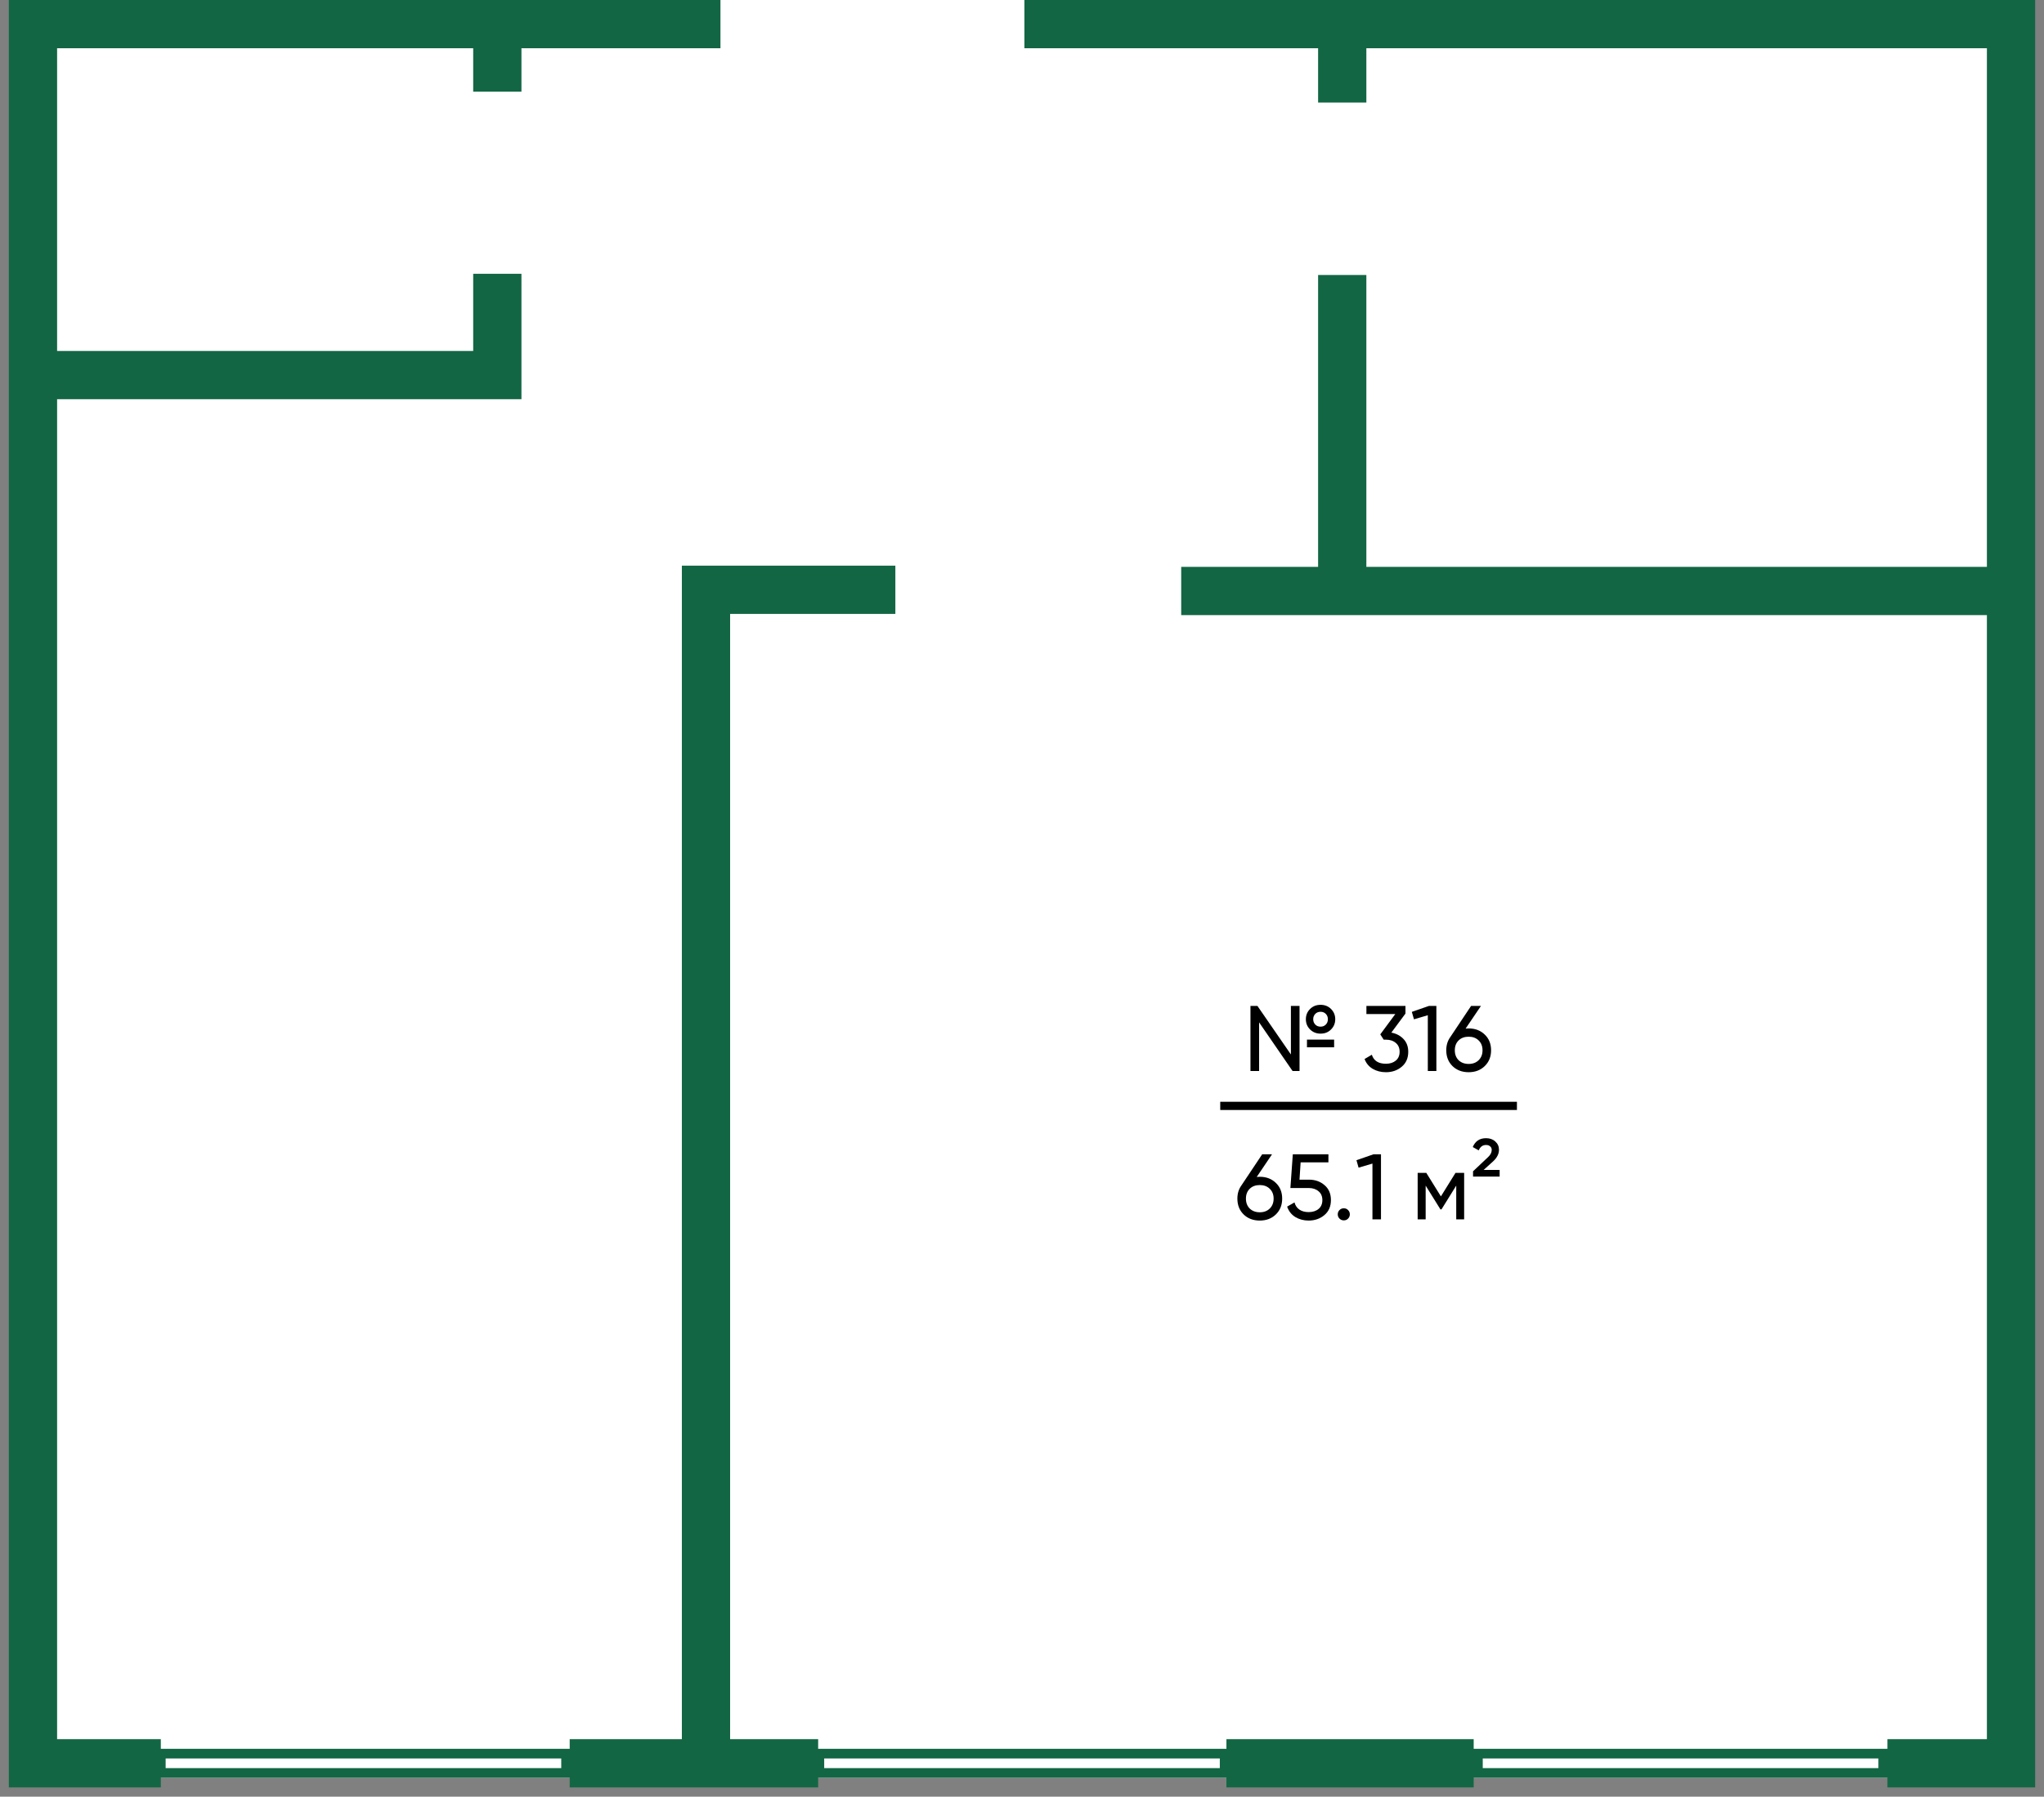 <svg width="124" height="109" viewBox="0 0 124 109" fill="none" xmlns="http://www.w3.org/2000/svg">
<rect x="0" y="0" width="124" height="109" fill="#808080" stroke="none"/>
<rect x="2" width="120" height="107.854" fill="white"/>
<path d="M62.146 1.463H122V106.975H114.5M43.707 1.463H2V106.975H9.756M49.634 106.975H34.561M89.402 106.975H81.902H74.402" stroke="#136644" stroke-width="2.927"/>
<rect x="89.659" y="106.39" width="24.585" height="1.171" stroke="#136644" stroke-width="0.585"/>
<rect x="49.708" y="106.39" width="24.585" height="1.171" stroke="#136644" stroke-width="0.585"/>
<rect x="9.756" y="106.39" width="24.585" height="1.171" stroke="#136644" stroke-width="0.585"/>
<path d="M71.658 35.854H81.427M114.975 35.854H81.427M108.097 35.854H121.853M81.427 35.854V16.683M81.427 6.223V1.024" stroke="#136644" stroke-width="2.927"/>
<path d="M42.829 106.976V35.781H54.317" stroke="#136644" stroke-width="2.927"/>
<path d="M80.112 62.709C79.86 62.709 79.647 62.624 79.475 62.455C79.305 62.286 79.221 62.079 79.221 61.835C79.221 61.59 79.305 61.383 79.475 61.214C79.644 61.045 79.856 60.961 80.112 60.961C80.368 60.961 80.58 61.045 80.749 61.214C80.918 61.383 81.003 61.59 81.003 61.835C81.003 62.079 80.918 62.286 80.749 62.455C80.584 62.624 80.371 62.709 80.112 62.709ZM78.313 61.028H78.837V64.976H78.414L76.384 62.026V64.976H75.86V61.028H76.283L78.313 63.972V61.028ZM79.79 62.156C79.873 62.243 79.98 62.286 80.112 62.286C80.243 62.286 80.35 62.243 80.433 62.156C80.516 62.07 80.557 61.962 80.557 61.835C80.557 61.707 80.516 61.6 80.433 61.513C80.35 61.427 80.243 61.383 80.112 61.383C79.98 61.383 79.873 61.427 79.79 61.513C79.708 61.6 79.666 61.707 79.666 61.835C79.666 61.962 79.708 62.07 79.79 62.156ZM79.288 63.538V63.07H80.935V63.538H79.288ZM84.406 62.647C84.707 62.703 84.953 62.833 85.145 63.036C85.336 63.239 85.432 63.496 85.432 63.809C85.432 64.192 85.301 64.495 85.037 64.716C84.774 64.938 84.455 65.049 84.079 65.049C83.778 65.049 83.511 64.981 83.278 64.846C83.045 64.707 82.879 64.508 82.782 64.248L83.222 63.989C83.338 64.354 83.624 64.536 84.079 64.536C84.323 64.536 84.522 64.472 84.677 64.344C84.831 64.216 84.908 64.038 84.908 63.809C84.908 63.579 84.831 63.401 84.677 63.273C84.522 63.141 84.323 63.075 84.079 63.075H83.943L83.735 62.754L84.648 61.519H82.894V61.028H85.263V61.491L84.406 62.647ZM86.687 61.028H87.138V64.976H86.619V61.592L85.779 61.84L85.649 61.389L86.687 61.028ZM89.097 62.393C89.492 62.393 89.817 62.517 90.073 62.765C90.329 63.01 90.457 63.327 90.457 63.718C90.457 64.109 90.329 64.429 90.073 64.677C89.817 64.925 89.492 65.049 89.097 65.049C88.699 65.049 88.372 64.925 88.116 64.677C87.864 64.429 87.738 64.109 87.738 63.718C87.738 63.414 87.817 63.151 87.975 62.929L89.244 61.028H89.842L88.911 62.404C88.994 62.397 89.056 62.393 89.097 62.393ZM88.488 64.322C88.646 64.472 88.849 64.547 89.097 64.547C89.346 64.547 89.547 64.472 89.701 64.322C89.859 64.168 89.938 63.966 89.938 63.718C89.938 63.47 89.859 63.271 89.701 63.12C89.547 62.97 89.346 62.895 89.097 62.895C88.845 62.895 88.642 62.97 88.488 63.12C88.334 63.271 88.257 63.47 88.257 63.718C88.257 63.966 88.334 64.168 88.488 64.322ZM76.425 71.393C76.82 71.393 77.145 71.517 77.401 71.765C77.656 72.01 77.784 72.327 77.784 72.718C77.784 73.109 77.656 73.429 77.401 73.677C77.145 73.925 76.82 74.049 76.425 74.049C76.026 74.049 75.699 73.925 75.444 73.677C75.192 73.429 75.066 73.109 75.066 72.718C75.066 72.414 75.145 72.15 75.303 71.929L76.572 70.028H77.169L76.239 71.404C76.322 71.397 76.384 71.393 76.425 71.393ZM75.816 73.322C75.974 73.472 76.177 73.547 76.425 73.547C76.673 73.547 76.874 73.472 77.028 73.322C77.186 73.168 77.265 72.966 77.265 72.718C77.265 72.47 77.186 72.271 77.028 72.12C76.874 71.97 76.673 71.895 76.425 71.895C76.173 71.895 75.97 71.97 75.816 72.12C75.662 72.271 75.585 72.47 75.585 72.718C75.585 72.966 75.662 73.168 75.816 73.322ZM79.41 71.568C79.782 71.568 80.096 71.679 80.352 71.9C80.611 72.119 80.741 72.421 80.741 72.808C80.741 73.192 80.609 73.495 80.346 73.716C80.083 73.938 79.763 74.049 79.388 74.049C79.087 74.049 78.818 73.978 78.581 73.835C78.344 73.688 78.179 73.478 78.085 73.203L78.53 72.949C78.583 73.141 78.684 73.288 78.835 73.389C78.985 73.487 79.169 73.536 79.388 73.536C79.636 73.536 79.837 73.472 79.991 73.344C80.145 73.216 80.222 73.038 80.222 72.808C80.222 72.579 80.145 72.4 79.991 72.273C79.837 72.141 79.639 72.075 79.399 72.075H78.282L78.429 70.028H80.589V70.519H78.903L78.835 71.568H79.41ZM81.522 74.038C81.42 74.038 81.334 74.002 81.262 73.931C81.191 73.859 81.155 73.773 81.155 73.671C81.155 73.57 81.191 73.483 81.262 73.412C81.334 73.34 81.42 73.305 81.522 73.305C81.627 73.305 81.713 73.34 81.781 73.412C81.853 73.483 81.888 73.57 81.888 73.671C81.888 73.773 81.853 73.859 81.781 73.931C81.713 74.002 81.627 74.038 81.522 74.038ZM83.327 70.028H83.778V73.976H83.26V70.592L82.419 70.84L82.29 70.389L83.327 70.028ZM88.823 71.156V73.976H88.343V71.929L87.447 73.372H87.385L86.488 71.929V73.976H86.003V71.156H86.527L87.413 72.583L88.298 71.156H88.823ZM89.363 71.382V71.06L90.277 70.197C90.423 70.062 90.496 69.917 90.496 69.763C90.496 69.673 90.465 69.602 90.401 69.549C90.341 69.492 90.258 69.464 90.153 69.464C89.946 69.464 89.797 69.573 89.707 69.791L89.346 69.588C89.496 69.231 89.765 69.052 90.153 69.052C90.382 69.052 90.57 69.12 90.716 69.256C90.863 69.387 90.936 69.553 90.936 69.752C90.936 70.004 90.816 70.241 90.576 70.462L90.006 70.976H90.976V71.382H89.363Z" fill="black"/>
<path d="M74.026 67.092L92.025 67.092" stroke="black" stroke-width="0.498"/>
<path d="M2.585 22.756H30.17V16.61M30.17 5.561V1.683" stroke="#136644" stroke-width="2.927"/>
</svg>
